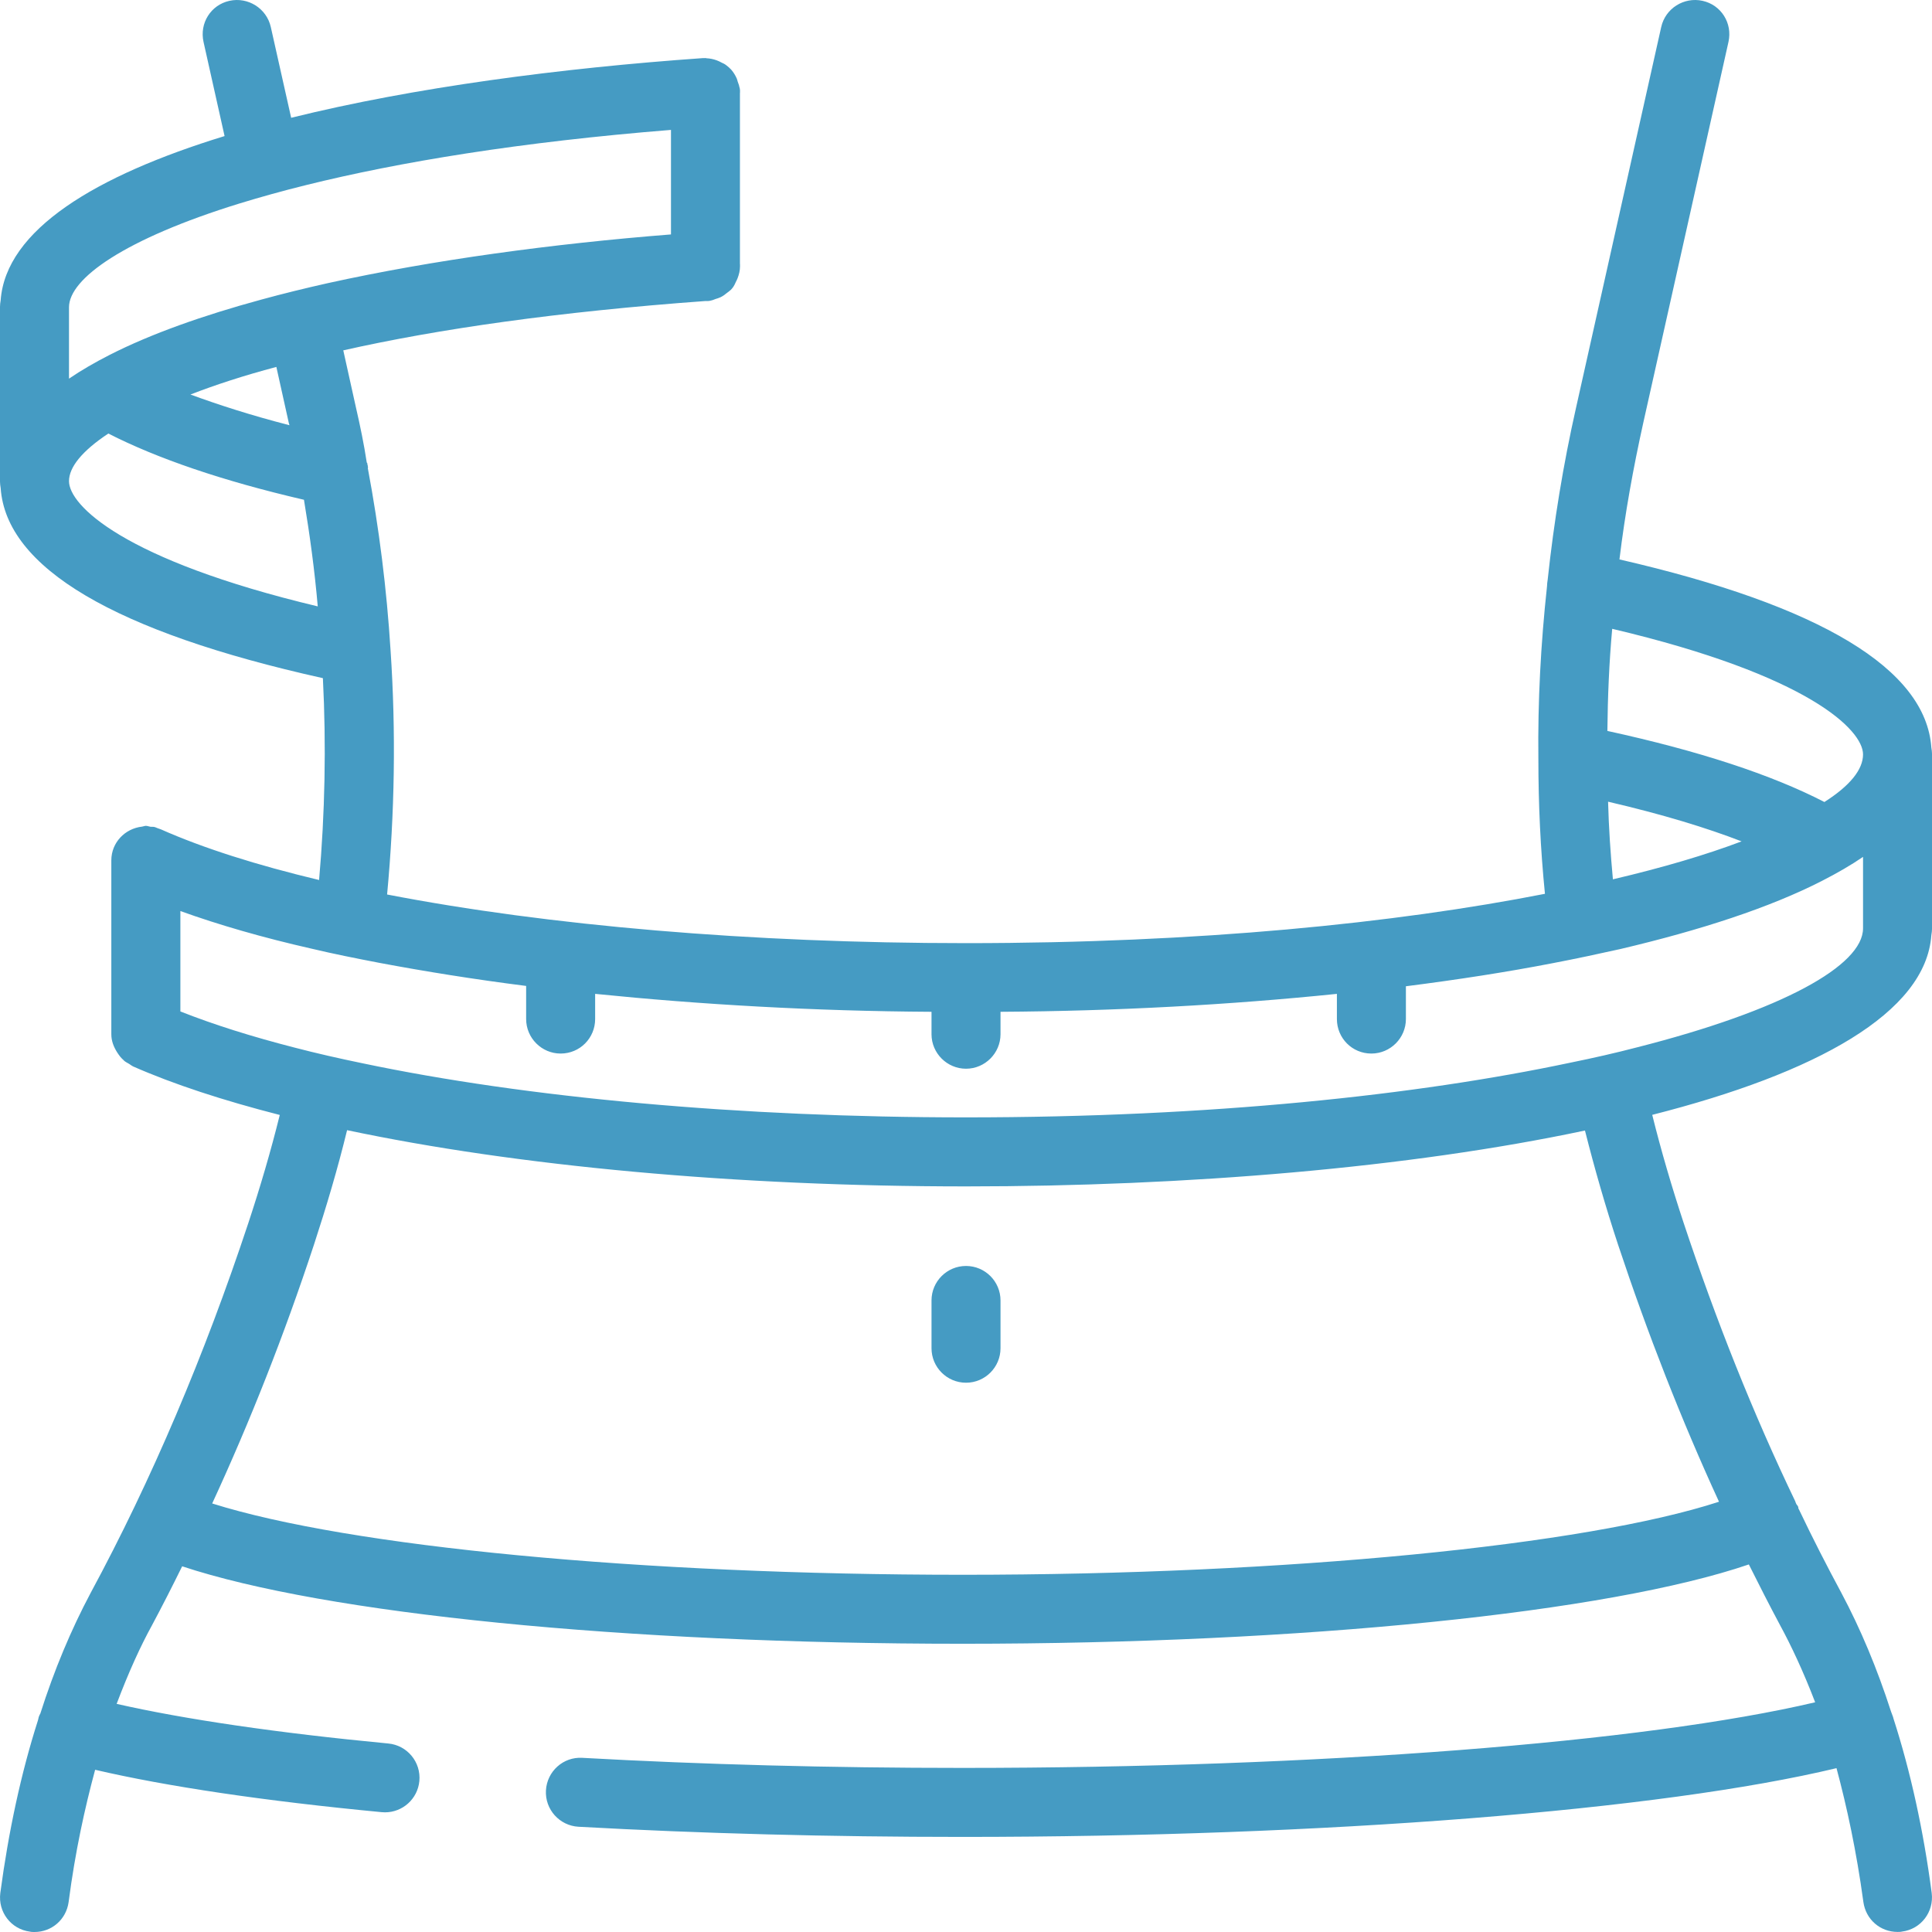 <svg width="88" height="88" viewBox="0 0 88 88" fill="none" xmlns="http://www.w3.org/2000/svg">
<path d="M42.429 59.234V61.409C42.429 62.277 43.133 62.981 44.001 62.981C44.868 62.981 45.572 62.277 45.572 61.409V59.234C45.572 58.367 44.868 57.663 44.001 57.663C43.133 57.663 42.429 58.367 42.429 59.234Z" fill="#3190BD" fill-opacity="0.9"/>
<path d="M87.97 42.597C87.986 42.503 88.002 42.393 88.002 42.283V34.362C88.002 34.252 87.986 34.142 87.97 34.047C87.719 30.48 82.942 27.589 73.764 25.481C74.016 23.391 74.393 21.317 74.849 19.258L78.73 1.908C78.919 1.059 78.4 0.226 77.551 0.038C76.703 -0.151 75.854 0.384 75.666 1.232L71.784 18.583C71.203 21.16 70.778 23.768 70.496 26.394C70.48 26.504 70.464 26.614 70.464 26.709C70.181 29.317 70.04 31.942 70.071 34.567C70.071 36.626 70.166 38.669 70.37 40.712C63.565 42.047 54.608 42.959 44.001 42.959C34.195 42.959 24.939 42.157 17.632 40.743C17.978 37.05 18.04 33.324 17.789 29.616C17.616 26.85 17.27 24.069 16.752 21.317C16.767 21.301 16.767 21.27 16.752 21.238C16.752 21.207 16.752 21.191 16.736 21.16C16.736 21.128 16.736 21.097 16.705 21.066C16.579 20.233 16.406 19.4 16.218 18.583L15.636 15.958C19.958 14.984 25.442 14.198 32.136 13.711H32.246C32.309 13.711 32.356 13.695 32.419 13.68C32.48 13.669 32.531 13.637 32.589 13.62C32.669 13.595 32.748 13.574 32.822 13.537C32.935 13.482 33.034 13.409 33.128 13.329C33.172 13.293 33.222 13.266 33.261 13.224C33.268 13.218 33.276 13.214 33.282 13.208C33.345 13.145 33.408 13.067 33.455 12.973C33.478 12.938 33.489 12.894 33.51 12.855C33.541 12.793 33.573 12.737 33.596 12.672C33.661 12.503 33.706 12.323 33.706 12.14V12.03C33.706 12.027 33.703 12.023 33.703 12.02V4.234C33.703 4.229 33.706 4.224 33.706 4.219V4.109C33.706 4.062 33.691 3.999 33.675 3.952C33.662 3.869 33.628 3.797 33.602 3.72C33.585 3.669 33.579 3.619 33.557 3.572C33.494 3.432 33.416 3.302 33.313 3.182C33.298 3.159 33.276 3.145 33.257 3.126C33.244 3.113 33.233 3.102 33.222 3.091C33.214 3.085 33.211 3.077 33.203 3.072C33.125 3.009 33.062 2.947 32.968 2.899C32.938 2.881 32.9 2.871 32.869 2.852C32.796 2.813 32.727 2.777 32.647 2.749C32.498 2.694 32.342 2.661 32.182 2.654C32.165 2.654 32.149 2.643 32.132 2.643C32.127 2.643 32.122 2.646 32.117 2.646H32.025C25.535 3.102 18.84 3.982 13.262 5.365L12.335 1.232C12.146 0.384 11.297 -0.151 10.449 0.038C9.6 0.226 9.082 1.059 9.27 1.908L10.229 6.198C4.336 8.005 0.266 10.472 0.03 13.678C0.014 13.772 -0.001 13.882 -0.001 13.992V21.914C-0.001 22.024 0.014 22.134 0.03 22.228C0.281 25.858 5.216 28.781 14.707 30.889C14.864 33.953 14.802 37.033 14.534 40.083C11.706 39.407 9.27 38.638 7.322 37.773C7.311 37.769 7.296 37.765 7.285 37.761C7.254 37.746 7.219 37.739 7.186 37.726C7.127 37.703 7.07 37.673 7.007 37.663C6.957 37.654 6.907 37.665 6.855 37.658C6.783 37.648 6.718 37.616 6.643 37.616C6.586 37.616 6.537 37.643 6.481 37.649C6.478 37.649 6.473 37.651 6.473 37.651C5.689 37.739 5.071 38.38 5.071 39.188V47.112C5.071 47.422 5.184 47.694 5.338 47.937C5.34 47.941 5.343 47.944 5.345 47.947C5.428 48.076 5.517 48.194 5.634 48.292C5.642 48.3 5.646 48.311 5.656 48.318C5.722 48.374 5.805 48.413 5.882 48.459C5.937 48.49 5.983 48.536 6.041 48.561L6.049 48.569C7.903 49.386 10.166 50.125 12.743 50.785C12.335 52.435 11.847 54.085 11.313 55.703C9.317 61.724 6.913 67.397 4.131 72.551C3.236 74.233 2.466 76.071 1.837 78.051C1.79 78.13 1.759 78.208 1.743 78.303C1.743 78.318 1.727 78.35 1.727 78.365C0.957 80.77 0.391 83.41 0.014 86.224C-0.096 87.089 0.501 87.874 1.366 87.984C1.429 88 1.507 88 1.57 88C2.356 88 3.016 87.434 3.126 86.633C3.424 84.343 3.863 82.352 4.333 80.611C7.597 81.372 12.059 82.035 17.387 82.542C17.437 82.547 17.487 82.549 17.538 82.549C18.339 82.549 19.023 81.939 19.101 81.126C19.183 80.262 18.55 79.495 17.685 79.414C12.627 78.931 8.407 78.312 5.313 77.609C5.863 76.15 6.413 74.955 6.915 74.044C7.386 73.164 7.842 72.268 8.297 71.343C14.803 73.502 28.404 74.871 43.862 74.871C59.341 74.871 73.268 73.441 79.657 71.258L79.659 71.261C80.13 72.204 80.602 73.131 81.089 74.042C81.576 74.938 82.126 76.101 82.676 77.531L82.677 77.537C74.903 79.366 60.026 80.526 43.839 80.526C37.836 80.526 32.011 80.372 26.523 80.067C25.656 80.014 24.916 80.683 24.867 81.549C24.818 82.415 25.483 83.157 26.349 83.206C31.894 83.513 37.778 83.669 43.839 83.669C60.382 83.669 75.666 82.453 83.65 80.537C84.122 82.296 84.56 84.321 84.874 86.63C84.984 87.431 85.644 87.997 86.43 87.997C86.493 87.997 86.572 87.997 86.634 87.981C87.499 87.871 88.096 87.085 87.986 86.221C87.609 83.361 87.027 80.705 86.242 78.268C86.242 78.252 86.226 78.221 86.226 78.205L86.224 78.202V78.199C86.224 78.199 86.223 78.196 86.221 78.193C86.191 78.116 86.161 78.028 86.132 77.954C85.503 76.005 84.749 74.198 83.869 72.548C83.209 71.322 82.564 70.065 81.951 68.776C81.951 68.762 81.937 68.748 81.923 68.734C81.909 68.695 81.914 68.654 81.896 68.615C81.879 68.575 81.845 68.552 81.824 68.514C81.808 68.481 81.794 68.45 81.779 68.413C81.779 68.398 81.779 68.398 81.779 68.398C79.861 64.406 78.164 60.146 76.687 55.699C76.153 54.08 75.666 52.43 75.257 50.78C82.722 48.883 87.719 46.133 87.97 42.597ZM13.153 19.258C13.169 19.29 13.169 19.337 13.185 19.368C11.409 18.913 9.916 18.425 8.675 17.97C9.806 17.53 11.11 17.105 12.588 16.713L13.153 19.258ZM10.922 9.264C11.849 8.981 12.855 8.698 13.939 8.431C18.182 7.378 23.696 6.467 30.562 5.917V10.678C25.173 11.102 19.72 11.841 14.945 12.894C13.892 13.13 12.87 13.381 11.896 13.648C9.24 14.371 6.883 15.204 4.997 16.163C4.322 16.508 3.693 16.87 3.143 17.247V13.994C3.143 12.69 5.673 10.883 10.922 9.264ZM3.143 21.916C3.143 21.287 3.724 20.549 4.935 19.747C7.15 20.878 10.12 21.9 13.845 22.764C14.112 24.367 14.332 25.986 14.473 27.62C5.579 25.499 3.143 23 3.143 21.916ZM84.859 34.362C84.859 35.053 84.261 35.792 83.099 36.53C80.694 35.289 77.394 34.204 73.214 33.293C73.23 31.737 73.293 30.181 73.434 28.642C82.423 30.763 84.859 33.261 84.859 34.362ZM73.246 36.516C75.744 37.097 77.74 37.71 79.327 38.323C77.709 38.936 75.744 39.517 73.466 40.052C73.356 38.873 73.277 37.695 73.246 36.516ZM73.701 56.695C75.051 60.76 76.588 64.683 78.298 68.402C72.212 70.387 58.603 71.729 43.861 71.729C29.174 71.729 15.895 70.444 9.665 68.481C11.393 64.741 12.949 60.797 14.3 56.695C14.866 54.967 15.385 53.222 15.809 51.478C23.541 53.112 33.504 54.039 44.001 54.039C54.074 54.039 64.194 53.191 72.193 51.494C72.633 53.238 73.136 54.982 73.701 56.695ZM74.566 47.705C73.607 47.956 72.57 48.192 71.486 48.412C64.571 49.873 55.19 50.895 44.001 50.895C33.692 50.895 23.965 49.999 16.5 48.428C15.432 48.208 14.395 47.972 13.436 47.721C11.472 47.218 9.727 46.668 8.219 46.071L8.216 46.069V41.496L8.219 41.498C9.963 42.126 11.975 42.708 14.19 43.21C15.18 43.446 16.202 43.65 17.27 43.855C19.36 44.248 21.608 44.609 23.965 44.908V46.416C23.965 47.281 24.672 47.988 25.536 47.988C26.416 47.988 27.108 47.281 27.108 46.416V45.269C31.901 45.756 37.071 46.055 42.429 46.086V47.108C42.429 47.972 43.136 48.679 44.001 48.679C44.865 48.679 45.572 47.972 45.572 47.108V46.086C50.789 46.055 56.007 45.772 60.894 45.269V46.416C60.894 47.281 61.585 47.988 62.465 47.988C63.33 47.988 64.037 47.281 64.037 46.416V44.923C66.378 44.625 68.626 44.279 70.731 43.87C71.8 43.666 72.821 43.446 73.811 43.226C77.473 42.362 80.616 41.34 83.004 40.115C83.68 39.769 84.309 39.407 84.859 39.03V42.283C84.859 43.98 81.181 46.023 74.566 47.705Z" fill="#3190BD" fill-opacity="0.9"/>
</svg>
